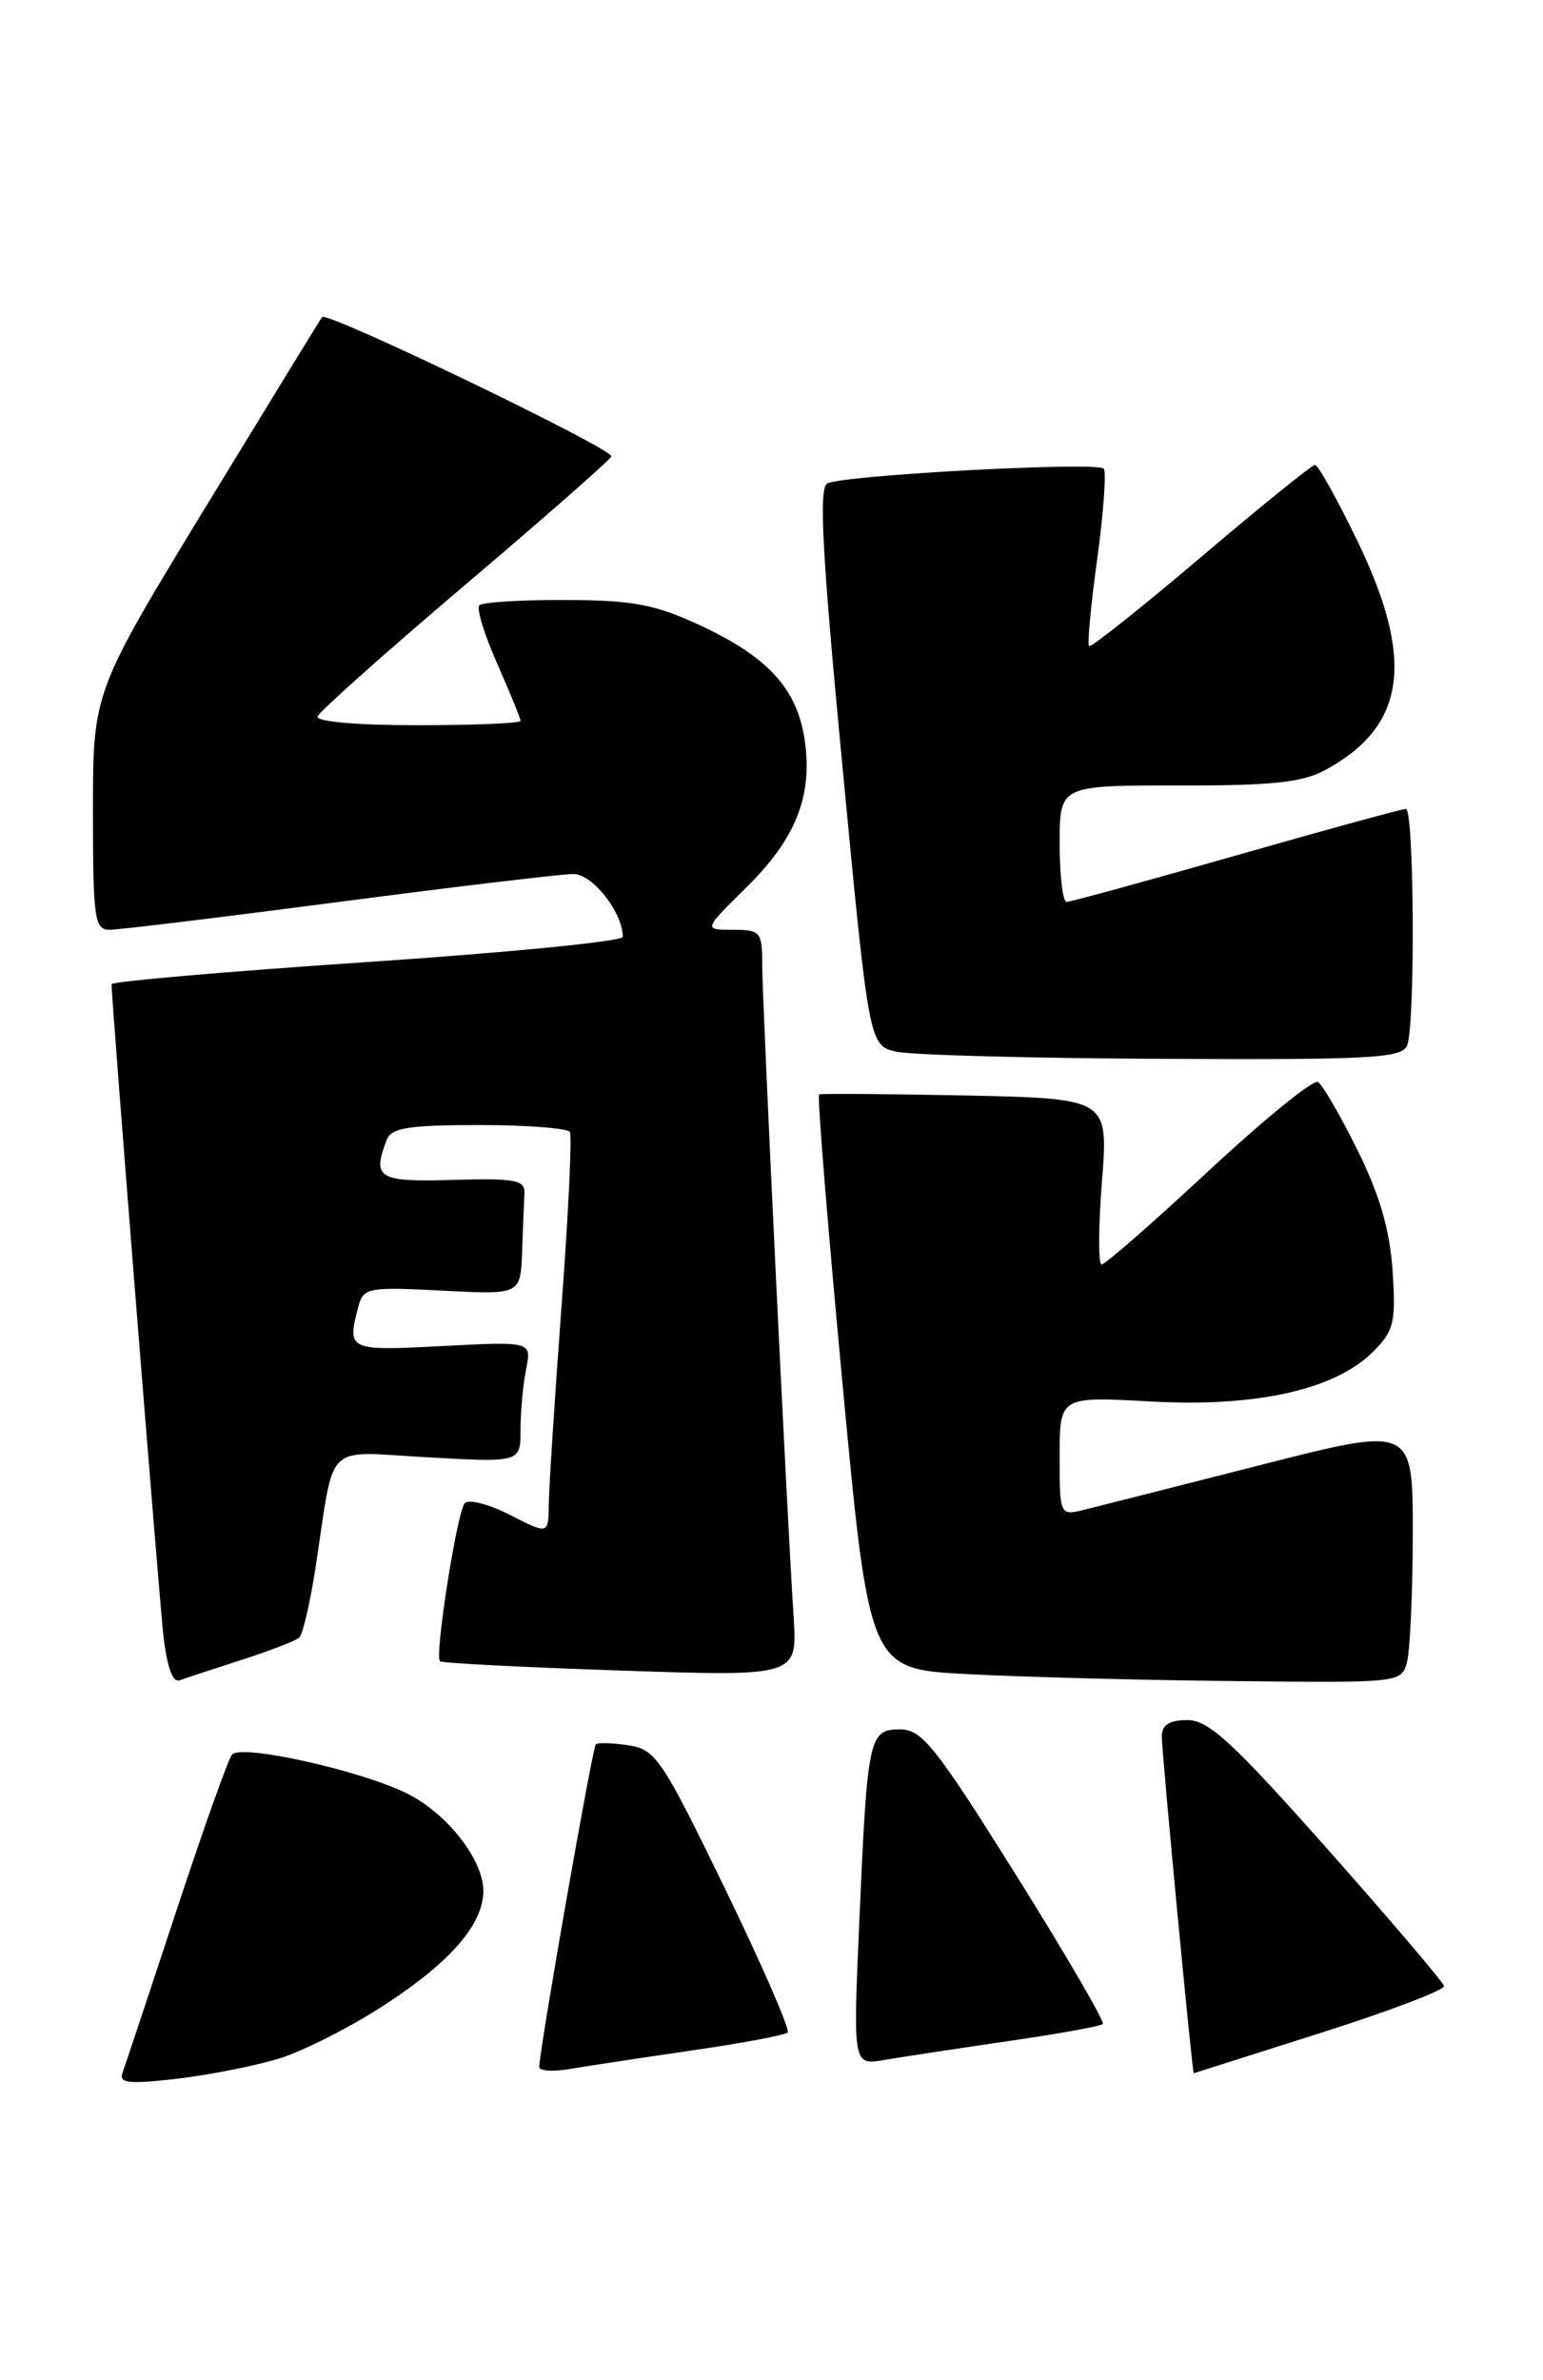 <?xml version="1.0" encoding="UTF-8" standalone="no"?>
<!DOCTYPE svg PUBLIC "-//W3C//DTD SVG 1.1//EN" "http://www.w3.org/Graphics/SVG/1.1/DTD/svg11.dtd" >
<svg xmlns="http://www.w3.org/2000/svg" xmlns:xlink="http://www.w3.org/1999/xlink" version="1.1" viewBox="0 0 166 256">
 <g >
 <path fill="currentColor"
d=" M 29.89 221.44 C 32.60 220.63 37.95 217.91 41.76 215.38 C 48.65 210.82 52.00 206.88 52.00 203.35 C 51.99 200.04 48.17 195.13 43.93 192.96 C 39.07 190.48 26.02 187.55 24.97 188.70 C 24.57 189.14 21.88 196.70 18.98 205.50 C 16.08 214.30 13.47 222.13 13.19 222.90 C 12.77 224.04 13.78 224.17 18.81 223.60 C 22.19 223.22 27.17 222.25 29.89 221.44 Z  M 74.36 220.54 C 79.78 219.76 84.45 218.88 84.74 218.60 C 85.02 218.31 81.99 211.35 78.00 203.13 C 71.21 189.16 70.54 188.16 67.62 187.71 C 65.90 187.45 64.32 187.40 64.10 187.61 C 63.73 187.94 58.05 220.37 58.01 222.30 C 58.01 222.73 59.46 222.84 61.25 222.53 C 63.04 222.23 68.94 221.33 74.36 220.54 Z  M 142.00 218.67 C 149.43 216.31 155.43 214.03 155.35 213.60 C 155.26 213.18 149.64 206.57 142.85 198.91 C 132.62 187.39 130.04 185.00 127.75 185.00 C 125.80 185.00 125.00 185.51 124.99 186.75 C 124.98 188.39 128.26 223.02 128.43 222.98 C 128.47 222.97 134.57 221.03 142.00 218.67 Z  M 108.36 219.54 C 113.78 218.76 118.41 217.92 118.64 217.69 C 118.88 217.45 114.67 210.23 109.29 201.63 C 100.63 187.81 99.19 186.00 96.83 186.00 C 93.47 186.00 93.31 186.77 92.44 206.82 C 91.77 222.13 91.77 222.13 95.13 221.55 C 96.99 221.24 102.94 220.33 108.36 219.54 Z  M 26.00 178.52 C 29.02 177.55 31.81 176.47 32.19 176.13 C 32.58 175.78 33.37 172.35 33.96 168.50 C 36.07 154.77 34.69 156.12 46.06 156.74 C 56.00 157.29 56.00 157.29 56.00 153.77 C 56.00 151.83 56.27 148.90 56.60 147.26 C 57.20 144.27 57.20 144.27 47.60 144.77 C 37.40 145.30 37.29 145.25 38.58 140.43 C 39.10 138.50 39.70 138.40 47.57 138.81 C 56.00 139.25 56.00 139.25 56.17 134.63 C 56.26 132.08 56.37 129.25 56.42 128.34 C 56.49 126.91 55.42 126.71 48.75 126.90 C 40.67 127.14 40.01 126.74 41.61 122.58 C 42.10 121.30 43.96 121.00 51.55 121.00 C 56.68 121.00 61.08 121.34 61.31 121.75 C 61.55 122.16 61.15 130.60 60.41 140.50 C 59.68 150.40 59.06 159.97 59.04 161.77 C 59.00 165.04 59.00 165.04 54.88 162.94 C 52.62 161.78 50.42 161.21 50.00 161.67 C 49.17 162.58 46.74 178.07 47.33 178.67 C 47.54 178.87 56.27 179.32 66.75 179.67 C 85.79 180.31 85.79 180.31 85.38 173.90 C 84.66 162.92 82.00 107.65 82.00 103.73 C 82.00 100.21 81.82 100.00 78.84 100.00 C 75.67 100.00 75.67 100.00 80.27 95.47 C 85.66 90.16 87.46 85.57 86.56 79.52 C 85.73 74.04 82.60 70.63 75.24 67.22 C 70.44 65.00 68.08 64.55 60.83 64.53 C 56.07 64.51 51.90 64.77 51.57 65.10 C 51.24 65.42 52.10 68.25 53.49 71.37 C 54.87 74.50 56.00 77.27 56.00 77.53 C 56.00 77.79 51.01 78.00 44.92 78.00 C 38.34 78.00 33.97 77.61 34.17 77.05 C 34.35 76.53 41.47 70.18 50.00 62.94 C 58.53 55.71 65.62 49.47 65.77 49.09 C 66.06 48.32 35.18 33.44 34.65 34.10 C 34.48 34.32 28.86 43.49 22.16 54.47 C 10.00 74.44 10.00 74.44 10.00 87.22 C 10.00 98.81 10.17 100.00 11.78 100.00 C 12.76 100.00 23.89 98.65 36.50 97.00 C 49.11 95.35 60.45 94.00 61.69 94.00 C 63.75 94.00 67.00 98.14 67.00 100.76 C 67.00 101.24 54.62 102.46 39.50 103.47 C 24.38 104.49 12.00 105.56 12.00 105.85 C 12.00 107.57 17.09 171.43 17.57 175.83 C 17.96 179.28 18.57 181.00 19.33 180.72 C 19.97 180.48 22.98 179.50 26.00 178.52 Z  M 151.37 178.75 C 151.70 177.51 151.98 171.30 151.99 164.95 C 152.00 153.39 152.00 153.39 135.75 157.53 C 126.81 159.81 118.26 161.98 116.75 162.35 C 114.00 163.04 114.00 163.04 114.00 156.61 C 114.00 150.19 114.00 150.19 123.78 150.73 C 135.18 151.36 143.62 149.47 147.72 145.38 C 149.97 143.12 150.18 142.24 149.82 136.68 C 149.52 132.27 148.44 128.55 146.05 123.71 C 144.20 119.98 142.29 116.68 141.79 116.37 C 141.30 116.07 136.02 120.36 130.05 125.91 C 124.08 131.46 118.89 136.00 118.52 136.00 C 118.15 136.00 118.16 131.98 118.55 127.07 C 119.25 118.15 119.25 118.15 103.87 117.82 C 95.42 117.65 88.33 117.60 88.12 117.71 C 87.91 117.83 89.04 131.78 90.63 148.71 C 93.52 179.50 93.52 179.50 104.01 180.05 C 109.78 180.36 122.66 180.70 132.63 180.80 C 150.67 181.00 150.77 180.99 151.37 178.75 Z  M 151.39 112.42 C 152.27 110.13 152.14 87.00 151.25 87.00 C 150.84 87.00 142.62 89.25 133.00 92.00 C 123.38 94.75 115.16 97.00 114.75 97.00 C 114.34 97.00 114.00 94.18 114.00 90.73 C 114.00 84.47 114.00 84.47 126.75 84.48 C 136.97 84.50 140.13 84.16 142.66 82.77 C 151.26 78.07 152.23 71.00 146.04 58.20 C 143.86 53.69 141.80 50.00 141.48 50.00 C 141.15 50.00 135.62 54.47 129.20 59.92 C 122.77 65.38 117.35 69.69 117.16 69.49 C 116.96 69.30 117.36 65.05 118.05 60.05 C 118.73 55.05 119.04 50.71 118.74 50.40 C 117.96 49.63 90.44 51.11 88.98 52.01 C 88.07 52.57 88.47 59.81 90.65 82.61 C 93.50 112.48 93.50 112.48 96.50 113.12 C 98.15 113.47 111.04 113.82 125.14 113.88 C 147.67 113.99 150.86 113.81 151.39 112.42 Z "/>
</g>
</svg>